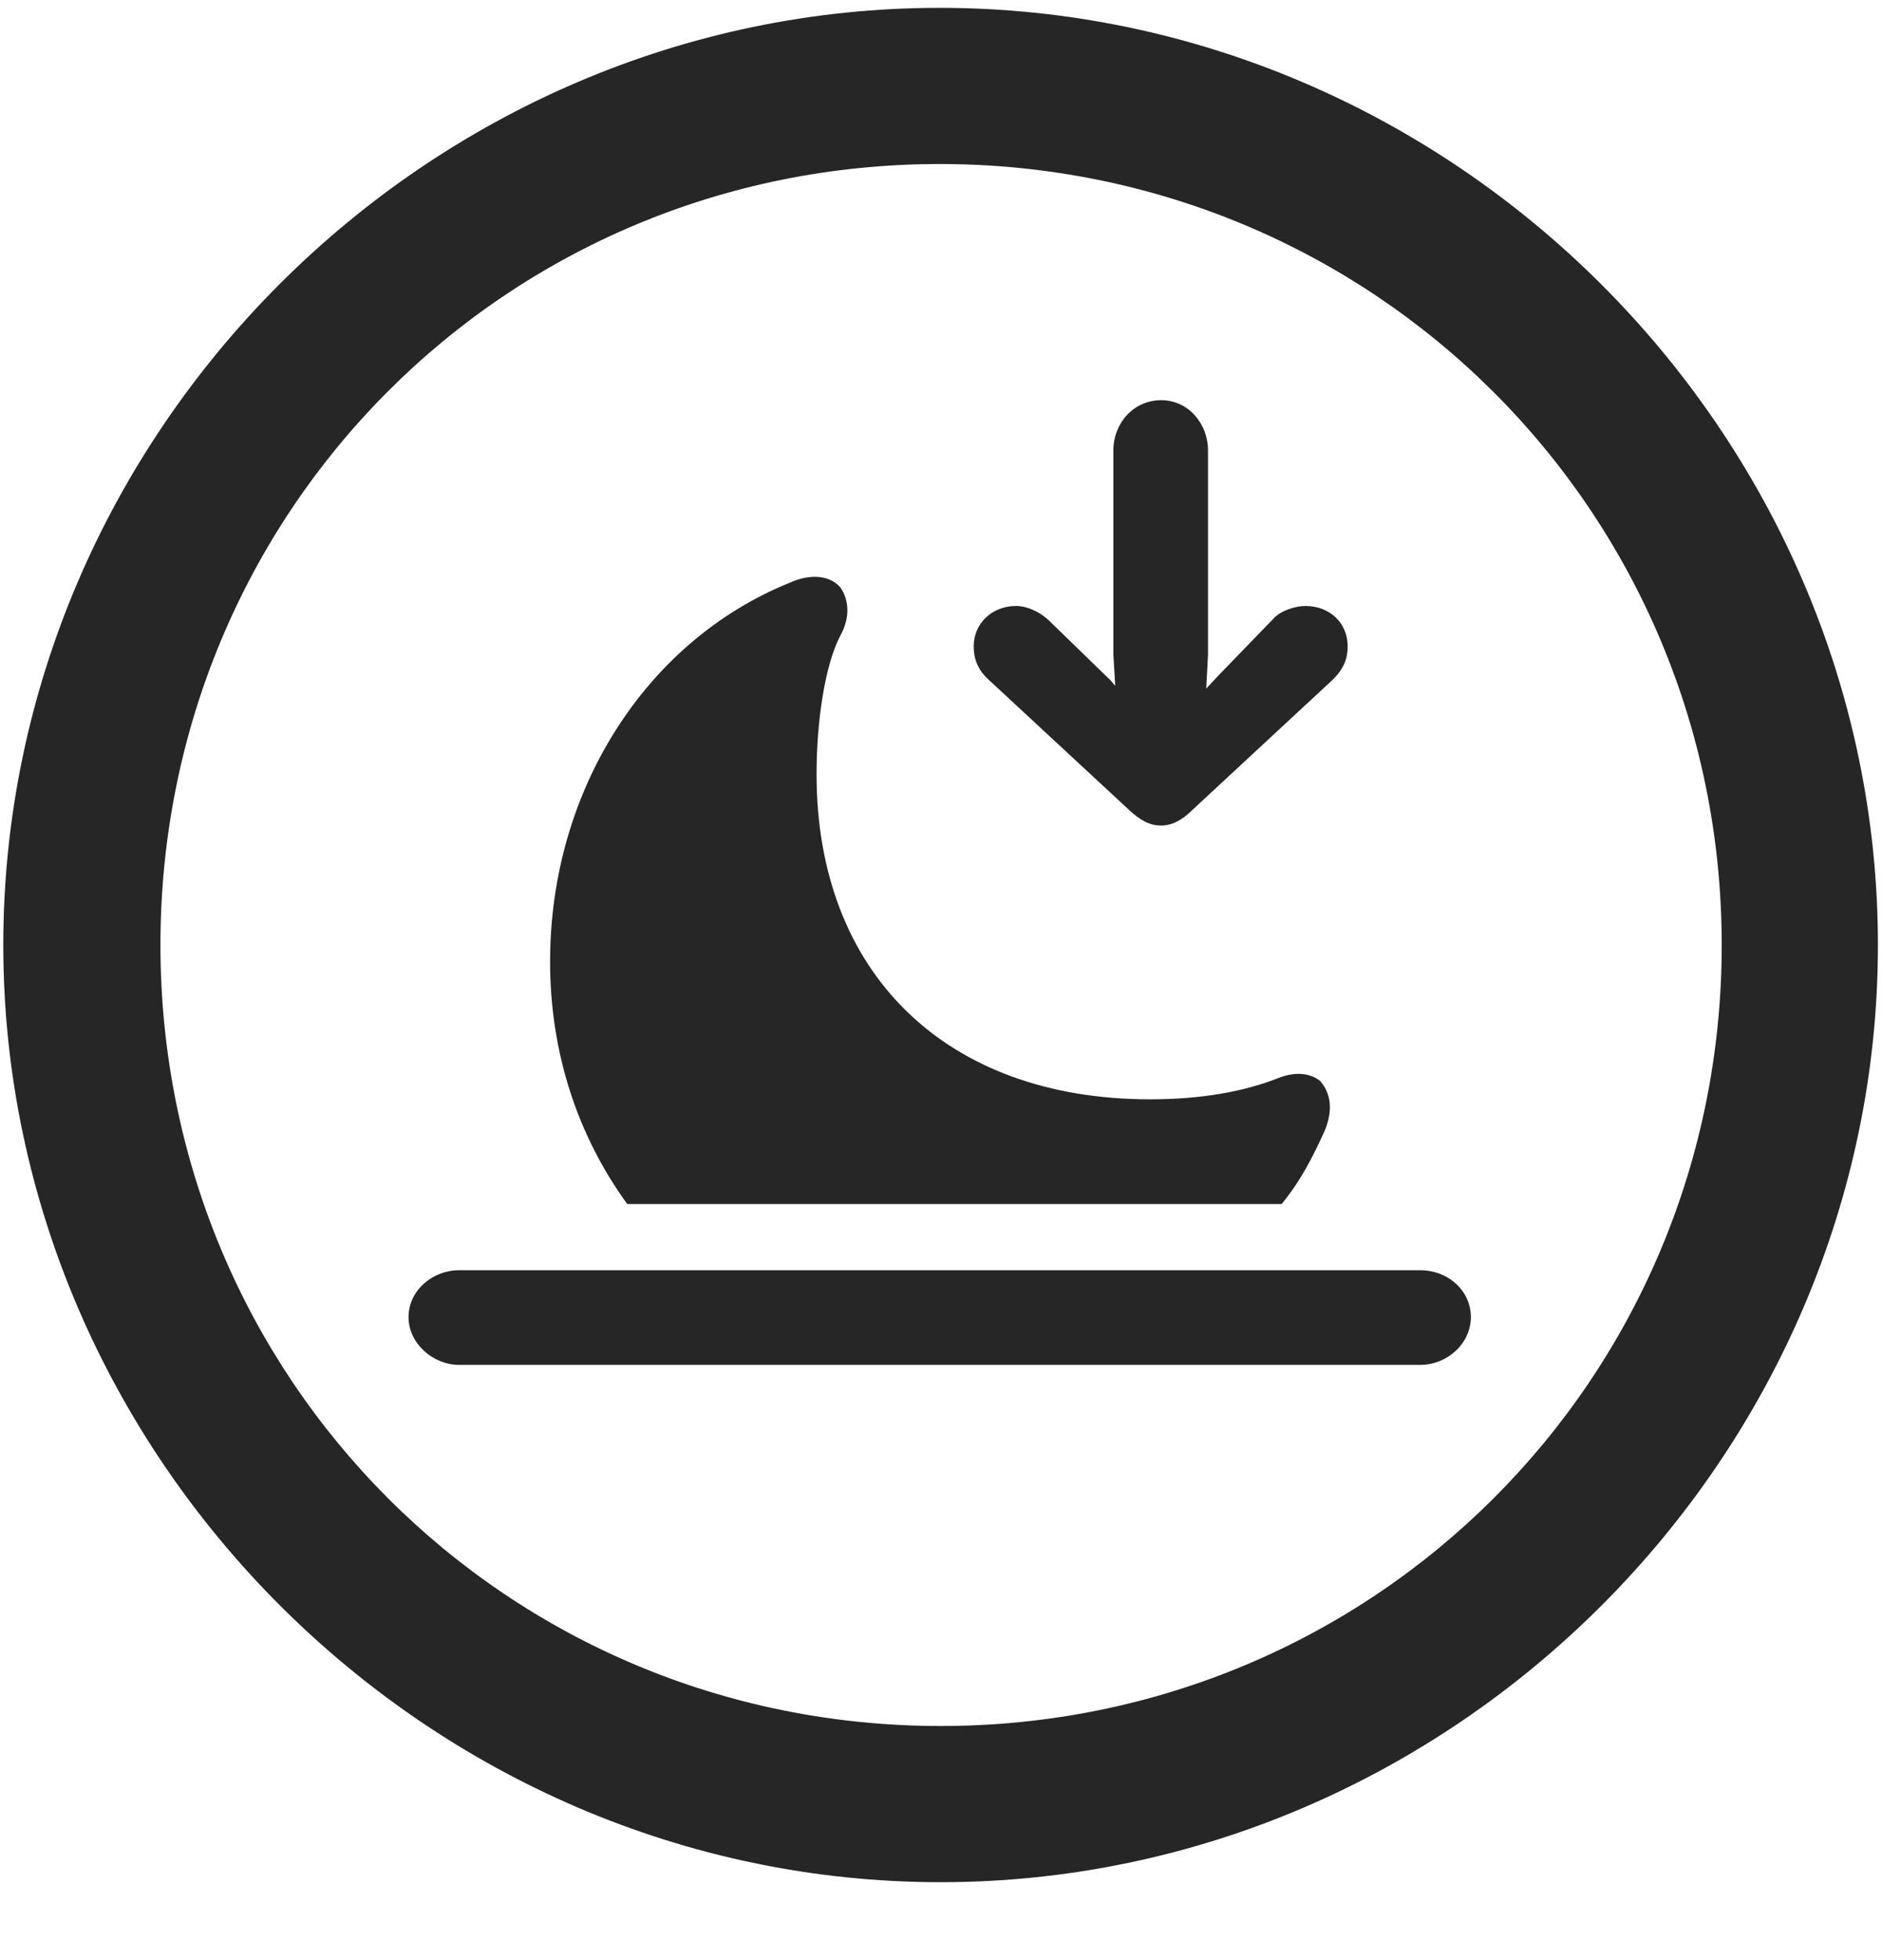 <svg width="24" height="25" viewBox="0 0 24 25" fill="none" xmlns="http://www.w3.org/2000/svg">
<g clip-path="url(#clip0_2207_4168)">
<path d="M11.995 24.006C18.534 24.006 23.948 18.58 23.948 12.053C23.948 5.514 18.523 0.1 11.983 0.1C5.456 0.1 0.042 5.514 0.042 12.053C0.042 18.58 5.468 24.006 11.995 24.006ZM11.995 22.014C6.464 22.014 2.046 17.584 2.046 12.053C2.046 6.521 6.452 2.092 11.983 2.092C17.515 2.092 21.956 6.521 21.956 12.053C21.956 17.584 17.526 22.014 11.995 22.014Z" fill="black" fill-opacity="0.85"/>
<path d="M14.808 5.104C14.456 5.104 14.198 5.396 14.198 5.748V8.35L14.222 8.748L14.163 8.678L13.366 7.904C13.249 7.799 13.097 7.729 12.956 7.729C12.651 7.729 12.417 7.951 12.417 8.244C12.417 8.396 12.464 8.537 12.604 8.666L14.398 10.33C14.538 10.459 14.655 10.529 14.808 10.529C14.948 10.529 15.077 10.459 15.206 10.33L16.999 8.666C17.14 8.525 17.186 8.396 17.186 8.244C17.186 7.951 16.964 7.729 16.648 7.729C16.519 7.729 16.331 7.787 16.237 7.893L15.523 8.631L15.382 8.783L15.405 8.35V5.748C15.405 5.396 15.148 5.104 14.808 5.104ZM5.854 17.408H18.112C18.452 17.408 18.757 17.139 18.757 16.799C18.757 16.459 18.464 16.201 18.112 16.201H5.854C5.515 16.201 5.21 16.459 5.21 16.799C5.21 17.139 5.526 17.408 5.854 17.408ZM7.999 15.357H16.343C16.577 15.076 16.741 14.76 16.894 14.42C16.999 14.162 16.976 13.951 16.835 13.787C16.718 13.693 16.53 13.658 16.296 13.752C15.851 13.928 15.3 14.021 14.667 14.021C12.065 14.021 10.413 12.416 10.413 9.873C10.413 9.205 10.519 8.479 10.718 8.104C10.847 7.869 10.823 7.646 10.718 7.494C10.589 7.342 10.343 7.307 10.062 7.436C8.245 8.174 7.015 10.072 7.015 12.264C7.015 13.447 7.378 14.502 7.999 15.357Z" fill="black" fill-opacity="0.85"/>
</g>
<defs>
<clipPath id="clip0_2207_4168">
<rect width="23.906" height="23.918" fill="white" transform="translate(0.042 0.1)"/>
</clipPath>
</defs>
</svg>
